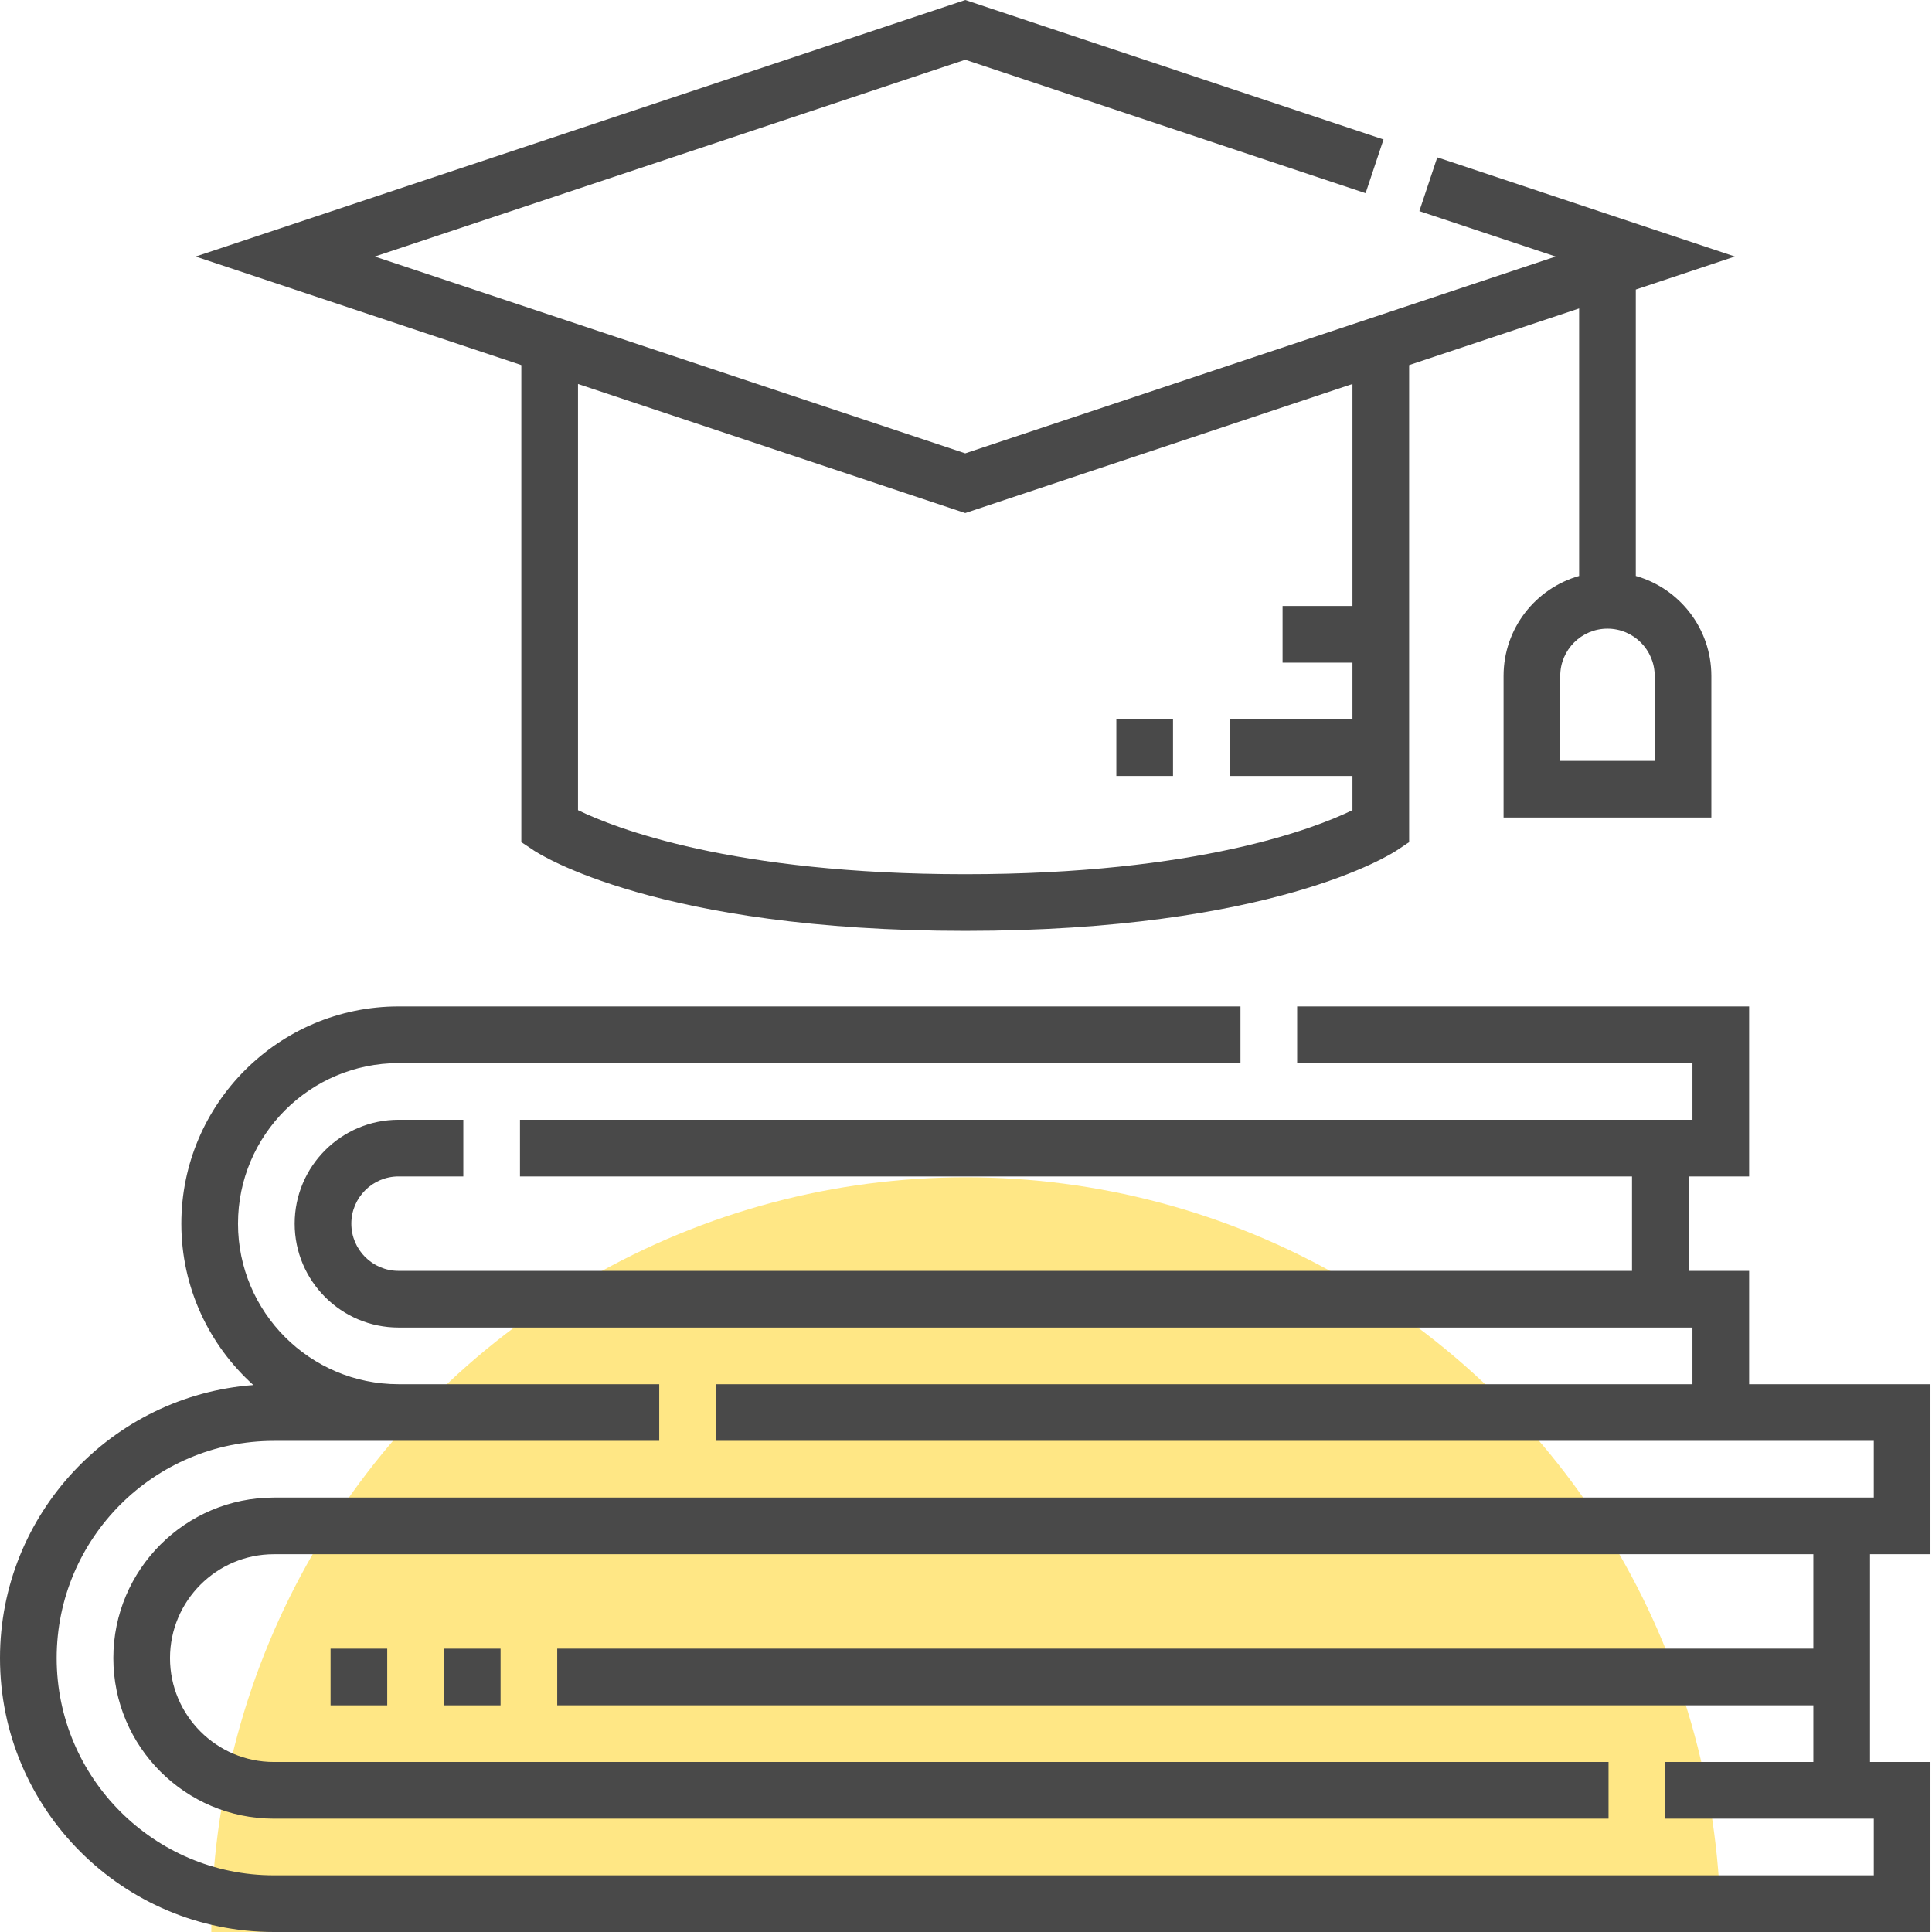 <svg width="512" height="512" viewBox="0 0 512 512" fill="none" xmlns="http://www.w3.org/2000/svg">
<g clip-path="url(#clip0_3760_526)">
<circle cx="256" cy="512" r="200" fill="#FFE785"/>
<path d="M511.594 411.884V366.832H463.538V336.797H447.519V311.768H463.538V266.716H343.756V281.733H448.52V296.751H137.802V311.768H432.501V336.797H105.622C98.721 336.797 93.107 331.184 93.107 324.283C93.107 317.382 98.721 311.768 105.622 311.768H122.784V296.751H105.622C90.441 296.751 78.09 309.101 78.09 324.283C78.09 339.464 90.441 351.815 105.622 351.815H448.519V366.832H189.719V381.849H496.575V396.867H72.583C49.121 396.867 30.034 415.954 30.034 439.416C30.034 462.878 49.121 481.966 72.583 481.966H426.279V466.948H72.584C57.403 466.948 45.052 454.598 45.052 439.416C45.052 424.235 57.403 411.884 72.584 411.884H480.557V436.913H147.671V451.931H480.557V466.948H441.297V481.966H496.576V496.983H72.584C40.841 496.983 15.017 471.159 15.017 439.416C15.017 407.673 40.841 381.849 72.584 381.849H174.703V366.832H105.623C82.16 366.832 63.073 347.745 63.073 324.283C63.073 300.82 82.16 281.733 105.623 281.733H328.738V266.716H105.623C73.88 266.716 48.056 292.54 48.056 324.283C48.056 341.244 55.433 356.512 67.144 367.057C29.654 369.851 0 401.225 0 439.416C0 479.44 32.561 512 72.584 512H511.594V466.948H495.575V411.884H511.594Z" fill="#494949"/>
<path d="M117.637 436.913H132.654V451.931H117.637V436.913Z" fill="#494949"/>
<path d="M138.16 223.178L141.504 225.407C142.808 226.277 174.366 246.692 255.797 246.692C337.227 246.692 368.786 226.277 370.089 225.407L373.433 223.178V96.757L418.486 81.74V152.631C406.944 155.909 398.462 166.536 398.462 179.114V216.657H453.526V179.114C453.526 166.536 445.044 155.909 433.503 152.631V76.734L459.75 67.985L380.893 41.698L376.143 55.945L412.261 67.984L255.797 120.139L99.332 67.985L255.797 15.83L361.897 51.197L366.646 36.951L255.797 0L51.843 67.985L138.16 96.757V223.178ZM438.509 179.114V201.64H413.48V179.114C413.48 172.213 419.093 166.599 425.994 166.599C432.895 166.599 438.509 172.213 438.509 179.114ZM153.178 101.763L255.797 135.97L358.416 101.763V160.592H339.894V175.61H358.416V190.627H325.878V205.645H358.416V214.697C348.739 219.41 317.604 231.675 255.797 231.675C193.943 231.675 162.807 219.391 153.178 214.701V101.763Z" fill="#494949"/>
<path d="M87.602 436.913H102.619V451.931H87.602V436.913Z" fill="#494949"/>
<path d="M295.843 190.627H310.861V205.644H295.843V190.627Z" fill="#494949"/>
</g>
<defs>
<clipPath id="clip0_3760_526">
<rect width="512" height="512" fill="white"/>
</clipPath>
</defs>
</svg>
